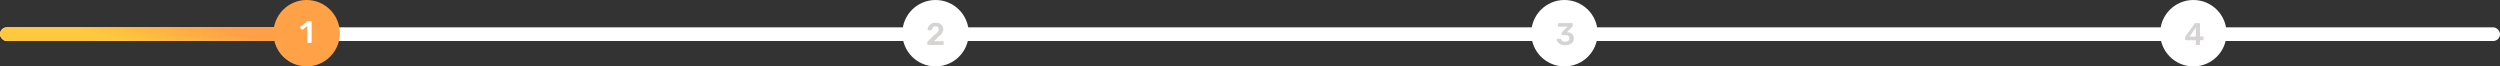 <svg width="1280" height="34" viewBox="0 0 1280 34" fill="none" xmlns="http://www.w3.org/2000/svg">
<rect x="0" y="0" width="1280" height="34" fill="#333333" stroke="none"/>
<rect y="14" width="1280" height="7" rx="3.5" fill="white"/>
<rect y="14" width="163" height="7" rx="3.5" fill="url(#paint0_linear_6364_7)"/>
<circle cx="157" cy="17" r="17" fill="#FFA147"/>
<circle cx="479" cy="17" r="17" fill="white"/>
<circle cx="801" cy="17" r="17" fill="white"/>
<circle cx="1123" cy="17" r="17" fill="white"/>
<path d="M157.729 22C157.612 22 157.516 21.963 157.441 21.888C157.377 21.813 157.345 21.723 157.345 21.616V13.328L154.913 15.2C154.817 15.264 154.721 15.291 154.625 15.28C154.529 15.259 154.444 15.2 154.369 15.104L153.697 14.24C153.633 14.144 153.606 14.043 153.617 13.936C153.638 13.829 153.697 13.744 153.793 13.68L157.377 10.912C157.441 10.859 157.505 10.827 157.569 10.816C157.633 10.805 157.702 10.8 157.777 10.8H159.185C159.292 10.8 159.382 10.837 159.457 10.912C159.532 10.987 159.569 11.077 159.569 11.184V21.616C159.569 21.723 159.532 21.813 159.457 21.888C159.382 21.963 159.292 22 159.185 22H157.729Z" fill="white"/>
<path d="M475.151 23C475.044 23 474.954 22.963 474.879 22.888C474.804 22.813 474.767 22.723 474.767 22.616V21.8C474.767 21.704 474.788 21.592 474.831 21.464C474.884 21.325 474.996 21.187 475.167 21.048L477.695 18.536C478.399 17.981 478.964 17.512 479.391 17.128C479.828 16.733 480.143 16.376 480.335 16.056C480.538 15.725 480.639 15.4 480.639 15.08C480.639 14.6 480.506 14.211 480.239 13.912C479.983 13.613 479.572 13.464 479.007 13.464C478.634 13.464 478.319 13.544 478.063 13.704C477.807 13.853 477.604 14.056 477.455 14.312C477.316 14.568 477.22 14.851 477.167 15.16C477.146 15.299 477.087 15.395 476.991 15.448C476.895 15.501 476.799 15.528 476.703 15.528H475.279C475.183 15.528 475.103 15.496 475.039 15.432C474.975 15.368 474.943 15.293 474.943 15.208C474.954 14.749 475.05 14.307 475.231 13.88C475.412 13.443 475.674 13.059 476.015 12.728C476.367 12.387 476.794 12.115 477.295 11.912C477.796 11.709 478.362 11.608 478.991 11.608C479.876 11.608 480.607 11.757 481.183 12.056C481.77 12.355 482.207 12.76 482.495 13.272C482.794 13.784 482.943 14.36 482.943 15C482.943 15.501 482.847 15.965 482.655 16.392C482.463 16.808 482.186 17.213 481.823 17.608C481.46 17.992 481.023 18.387 480.511 18.792L478.239 21.096H482.799C482.916 21.096 483.007 21.133 483.071 21.208C483.146 21.272 483.183 21.363 483.183 21.48V22.616C483.183 22.723 483.146 22.813 483.071 22.888C483.007 22.963 482.916 23 482.799 23H475.151Z" fill="#D6D3D3"/>
<path d="M801.437 23.16C800.69 23.16 800.045 23.069 799.501 22.888C798.957 22.707 798.504 22.472 798.141 22.184C797.789 21.885 797.522 21.565 797.341 21.224C797.16 20.872 797.064 20.525 797.053 20.184C797.053 20.088 797.085 20.013 797.149 19.96C797.224 19.896 797.309 19.864 797.405 19.864H798.845C798.952 19.864 799.042 19.885 799.117 19.928C799.192 19.971 799.256 20.056 799.309 20.184C799.405 20.472 799.56 20.701 799.773 20.872C799.997 21.043 800.253 21.165 800.541 21.24C800.829 21.304 801.133 21.336 801.453 21.336C802.093 21.336 802.6 21.187 802.973 20.888C803.357 20.579 803.549 20.141 803.549 19.576C803.549 19.011 803.373 18.605 803.021 18.36C802.669 18.104 802.178 17.976 801.549 17.976H799.901C799.784 17.976 799.688 17.944 799.613 17.88C799.538 17.805 799.501 17.709 799.501 17.592V16.92C799.501 16.813 799.522 16.723 799.565 16.648C799.618 16.563 799.672 16.493 799.725 16.44L802.589 13.64H798.013C797.896 13.64 797.8 13.603 797.725 13.528C797.661 13.453 797.629 13.363 797.629 13.256V12.2C797.629 12.083 797.661 11.987 797.725 11.912C797.8 11.837 797.896 11.8 798.013 11.8H804.877C804.994 11.8 805.09 11.837 805.165 11.912C805.24 11.987 805.277 12.083 805.277 12.2V13.16C805.277 13.256 805.256 13.341 805.213 13.416C805.17 13.491 805.122 13.555 805.069 13.608L802.301 16.456L802.493 16.472C803.144 16.525 803.72 16.675 804.221 16.92C804.733 17.155 805.128 17.501 805.405 17.96C805.693 18.419 805.837 18.995 805.837 19.688C805.837 20.413 805.645 21.037 805.261 21.56C804.888 22.072 804.37 22.467 803.709 22.744C803.048 23.021 802.29 23.16 801.437 23.16Z" fill="#D6D3D3"/>
<path d="M1124.6 23C1124.49 23 1124.4 22.963 1124.33 22.888C1124.25 22.813 1124.22 22.723 1124.22 22.616V20.568H1119.15C1119.03 20.568 1118.93 20.531 1118.86 20.456C1118.79 20.381 1118.76 20.291 1118.76 20.184V19.096C1118.76 19.032 1118.77 18.957 1118.79 18.872C1118.83 18.776 1118.87 18.691 1118.94 18.616L1123.66 12.072C1123.8 11.891 1123.99 11.8 1124.25 11.8H1125.99C1126.1 11.8 1126.19 11.837 1126.27 11.912C1126.34 11.987 1126.38 12.077 1126.38 12.184V18.68H1127.8C1127.93 18.68 1128.03 18.717 1128.09 18.792C1128.16 18.856 1128.2 18.947 1128.2 19.064V20.184C1128.2 20.291 1128.16 20.381 1128.09 20.456C1128.01 20.531 1127.92 20.568 1127.82 20.568H1126.38V22.616C1126.38 22.723 1126.34 22.813 1126.27 22.888C1126.19 22.963 1126.1 23 1125.99 23H1124.6ZM1120.99 18.744H1124.27V14.12L1120.99 18.744Z" fill="#D6D3D3"/>
<defs>
<linearGradient id="paint0_linear_6364_7" x1="60.62" y1="20.16" x2="66.371" y2="0.261" gradientUnits="userSpaceOnUse">
<stop stop-color="#FFC83E"/>
<stop offset="1" stop-color="#FF9F47"/>
</linearGradient>
</defs>
</svg>
